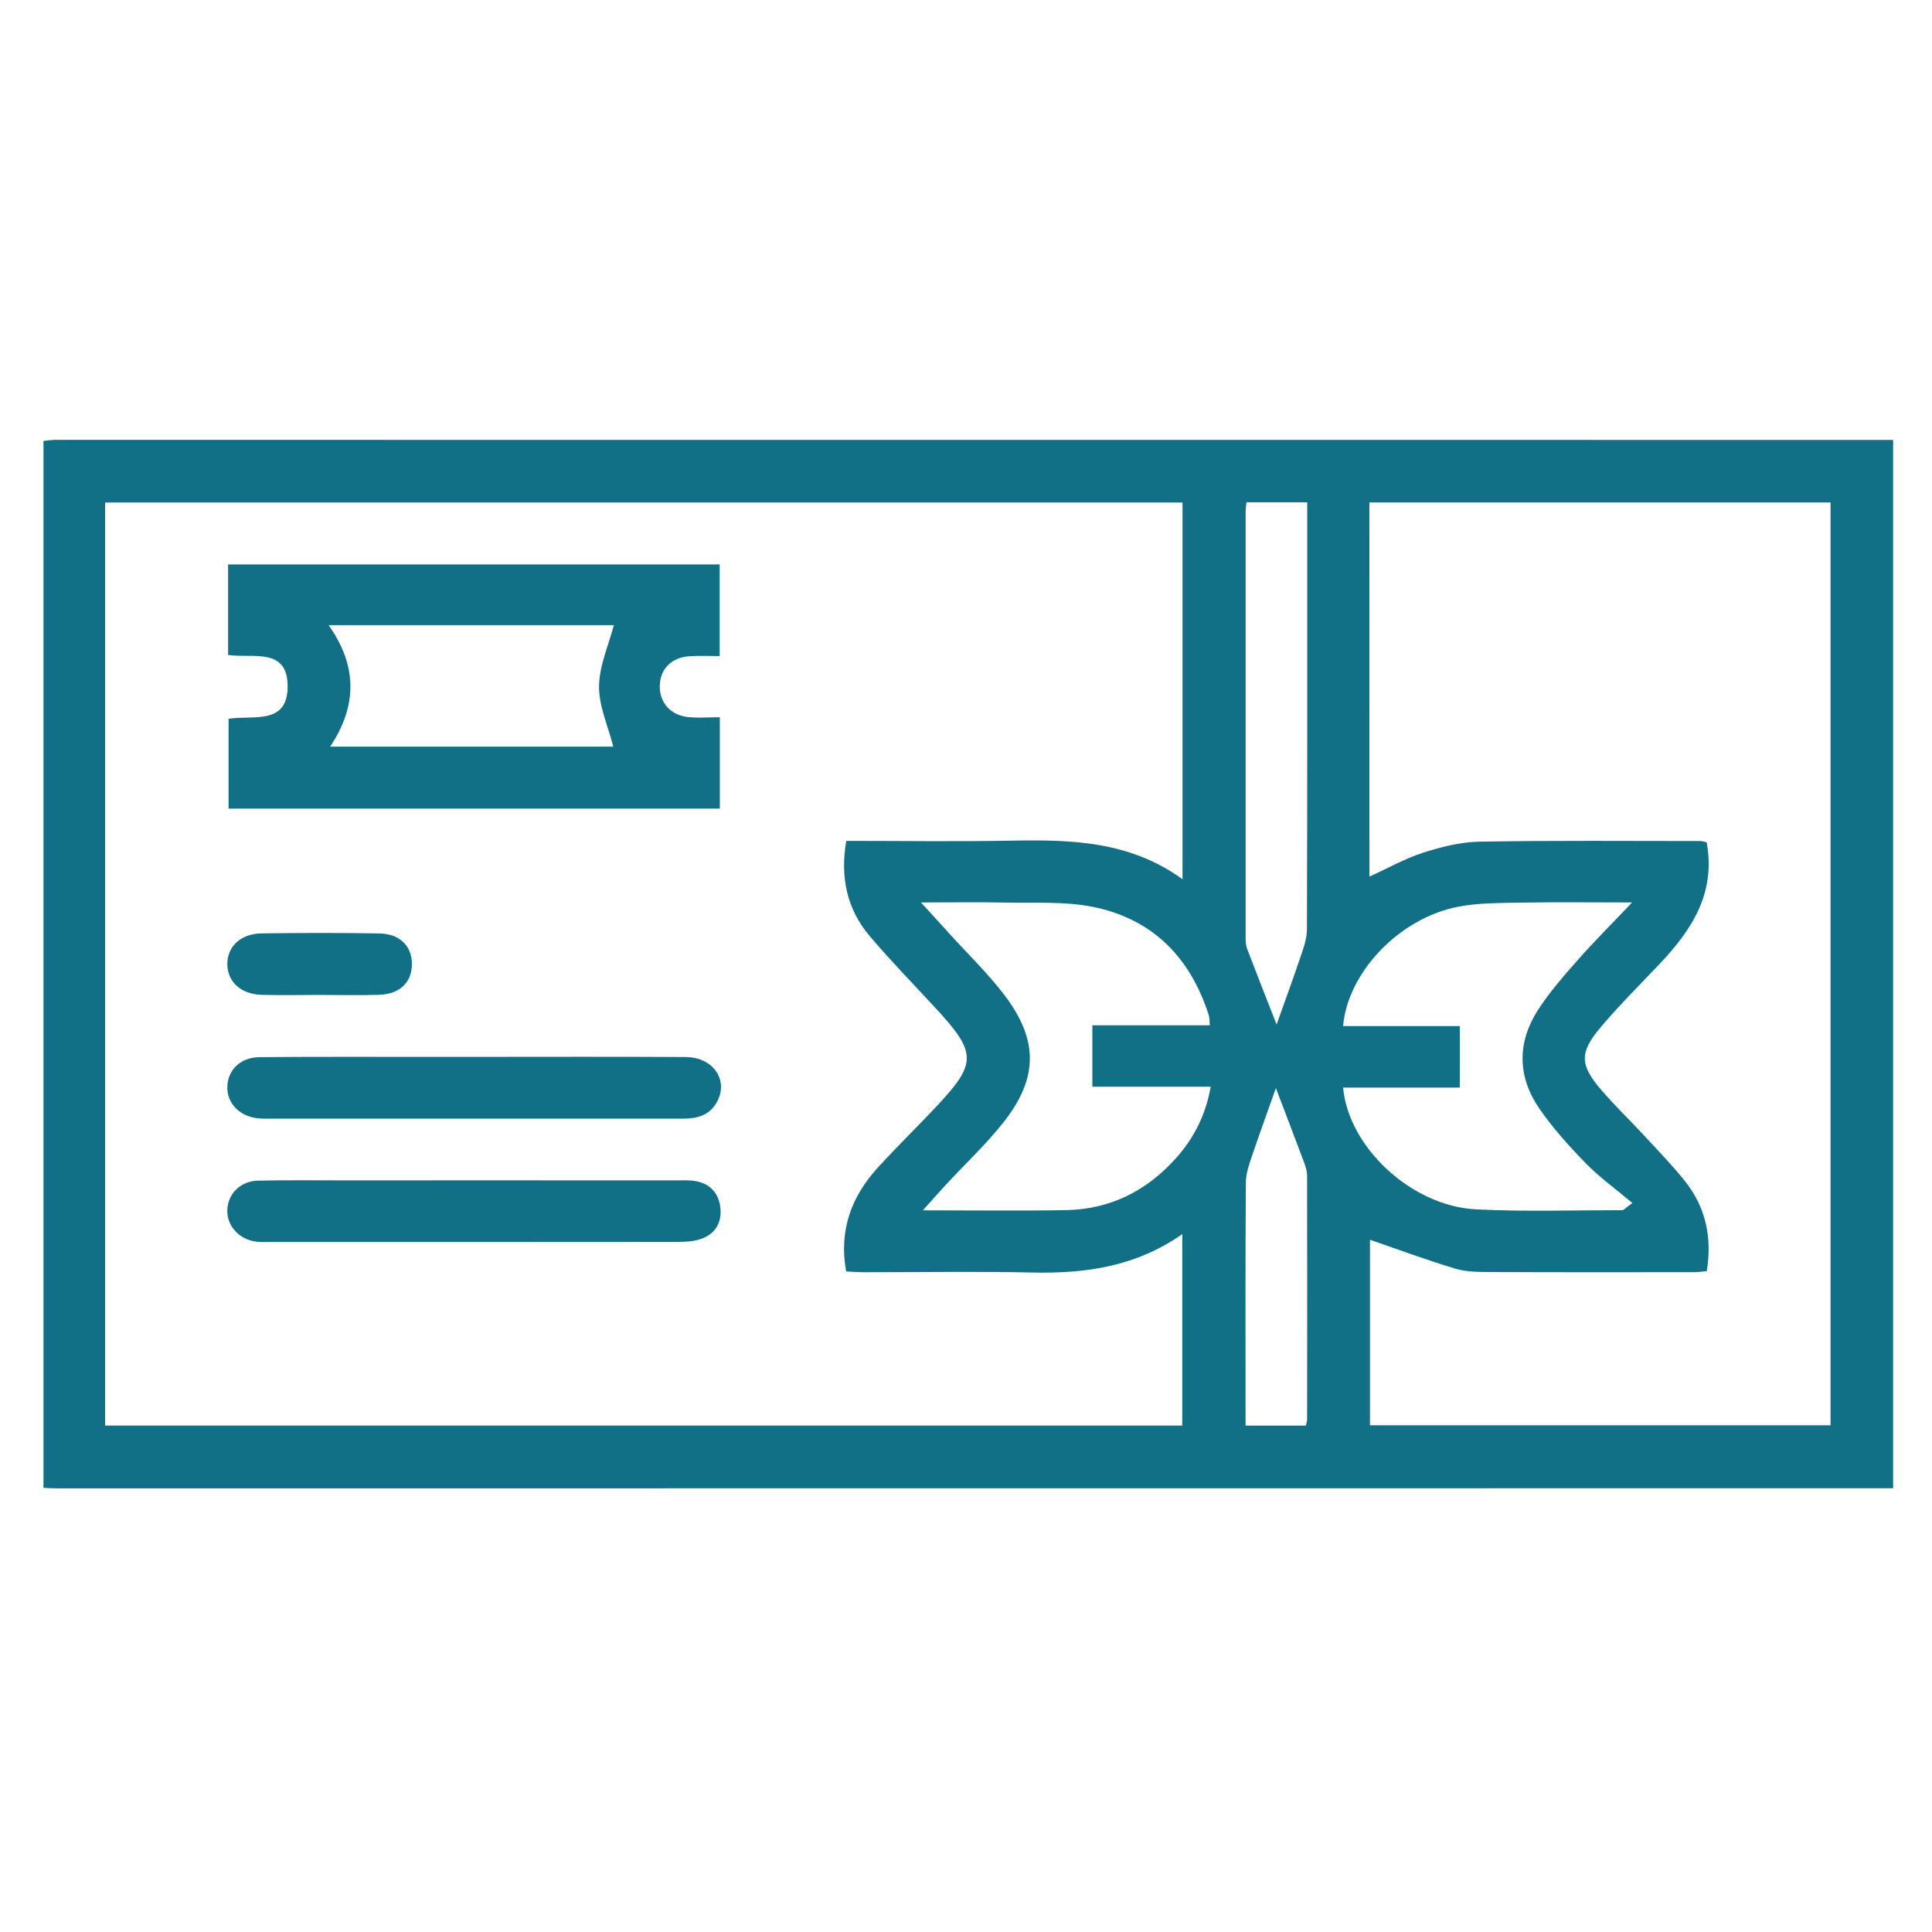 <svg width="50" height="50" viewBox="0 0 50 50" fill="none" xmlns="http://www.w3.org/2000/svg">
<path d="M48.994 38.516C33.14 38.517 17.286 38.518 1.432 38.519C1.34 38.519 1.248 38.511 1.125 38.505C1.125 29.476 1.125 20.459 1.125 11.412C1.225 11.402 1.328 11.383 1.432 11.383C17.286 11.383 33.14 11.384 48.994 11.385C48.994 20.428 48.994 29.472 48.994 38.516ZM30.604 22.755C30.604 19.433 30.604 16.216 30.604 13.005C21.285 13.005 12.003 13.005 2.721 13.005C2.721 20.99 2.721 28.945 2.721 36.894C12.037 36.894 21.318 36.894 30.597 36.894C30.597 35.244 30.597 33.625 30.597 31.939C29.388 32.786 28.083 32.963 26.714 32.933C25.265 32.901 23.815 32.926 22.365 32.925C22.202 32.925 22.038 32.911 21.898 32.905C21.702 31.812 22.05 30.943 22.739 30.193C23.203 29.689 23.692 29.207 24.164 28.71C25.303 27.508 25.302 27.267 24.181 26.055C23.62 25.449 23.043 24.857 22.51 24.228C21.913 23.525 21.74 22.695 21.901 21.762C23.337 21.762 24.754 21.783 26.169 21.756C27.711 21.728 29.229 21.759 30.604 22.755ZM35.441 22.686C35.935 22.462 36.371 22.214 36.838 22.065C37.308 21.915 37.808 21.79 38.297 21.782C40.198 21.749 42.1 21.766 44.002 21.766C44.06 21.766 44.118 21.789 44.168 21.8C44.411 23.117 43.78 24.069 42.951 24.946C42.437 25.489 41.904 26.017 41.423 26.588C40.866 27.249 40.884 27.562 41.454 28.223C41.8 28.624 42.184 28.991 42.543 29.38C42.902 29.769 43.273 30.149 43.603 30.562C44.146 31.242 44.313 32.026 44.171 32.897C44.046 32.908 43.94 32.924 43.833 32.924C42.087 32.925 40.341 32.928 38.595 32.92C38.285 32.919 37.96 32.922 37.668 32.834C36.918 32.609 36.183 32.335 35.455 32.085C35.455 33.643 35.455 35.268 35.455 36.887C39.45 36.887 43.414 36.887 47.374 36.887C47.374 28.906 47.374 20.962 47.374 13.004C43.384 13.004 39.42 13.004 35.44 13.004C35.441 16.243 35.441 19.451 35.441 22.686ZM31.31 26.534C31.3 26.425 31.306 26.345 31.283 26.274C30.804 24.771 29.819 23.772 28.263 23.466C27.539 23.324 26.775 23.375 26.029 23.359C25.337 23.344 24.645 23.356 23.835 23.356C24.136 23.686 24.354 23.922 24.569 24.161C25.05 24.692 25.571 25.193 26.002 25.762C26.878 26.918 26.87 27.905 25.973 29.042C25.521 29.615 24.982 30.119 24.484 30.656C24.301 30.853 24.124 31.056 23.884 31.323C25.193 31.323 26.391 31.339 27.589 31.318C28.725 31.298 29.669 30.824 30.423 29.986C30.887 29.471 31.201 28.874 31.332 28.124C30.277 28.124 29.271 28.124 28.27 28.124C28.27 27.571 28.27 27.068 28.27 26.535C29.303 26.534 30.298 26.534 31.31 26.534ZM42.238 23.356C41.204 23.356 40.307 23.344 39.41 23.36C38.851 23.37 38.281 23.361 37.737 23.466C36.219 23.759 34.88 25.16 34.759 26.555C35.767 26.555 36.772 26.555 37.779 26.555C37.779 27.108 37.779 27.61 37.779 28.147C36.746 28.147 35.754 28.147 34.759 28.147C34.902 29.696 36.529 31.213 38.201 31.298C39.46 31.362 40.725 31.319 41.988 31.319C42.021 31.319 42.055 31.273 42.246 31.134C41.818 30.774 41.396 30.471 41.038 30.104C40.605 29.66 40.183 29.192 39.833 28.682C39.269 27.86 39.263 26.975 39.804 26.136C40.106 25.668 40.48 25.244 40.85 24.825C41.266 24.354 41.714 23.908 42.238 23.356ZM33.038 26.513C33.209 26.033 33.434 25.423 33.642 24.808C33.724 24.564 33.823 24.308 33.823 24.058C33.835 20.536 33.831 17.013 33.831 13.491C33.831 13.327 33.831 13.163 33.831 13C33.267 13 32.774 13 32.258 13C32.25 13.096 32.237 13.17 32.237 13.245C32.236 16.908 32.236 20.57 32.237 24.233C32.237 24.341 32.238 24.456 32.275 24.554C32.544 25.26 32.823 25.964 33.038 26.513ZM32.236 36.895C32.79 36.895 33.293 36.895 33.797 36.895C33.812 36.821 33.828 36.777 33.828 36.733C33.83 34.631 33.832 32.529 33.827 30.428C33.827 30.309 33.788 30.185 33.745 30.072C33.489 29.387 33.226 28.703 33.02 28.161C32.853 28.632 32.625 29.257 32.412 29.886C32.335 30.115 32.245 30.356 32.243 30.592C32.229 32.538 32.235 34.484 32.235 36.43C32.236 36.58 32.236 36.731 32.236 36.895Z" fill="#117086"/>
<path d="M18.629 20.927C14.389 20.927 10.171 20.927 5.915 20.927C5.915 20.155 5.915 19.388 5.915 18.603C6.532 18.499 7.443 18.783 7.444 17.765C7.446 16.737 6.528 17.045 5.903 16.95C5.903 16.162 5.903 15.404 5.903 14.608C10.129 14.608 14.357 14.608 18.625 14.608C18.625 15.36 18.625 16.128 18.625 16.979C18.373 16.979 18.115 16.967 17.858 16.982C17.385 17.008 17.088 17.303 17.075 17.739C17.062 18.173 17.343 18.506 17.803 18.557C18.063 18.586 18.329 18.562 18.629 18.562C18.629 19.357 18.629 20.111 18.629 20.927ZM8.505 16.179C9.269 17.259 9.231 18.29 8.545 19.322C11.055 19.322 13.507 19.322 15.872 19.322C15.738 18.796 15.499 18.279 15.503 17.765C15.507 17.235 15.748 16.707 15.886 16.179C13.5 16.179 11.042 16.179 8.505 16.179Z" fill="#117086"/>
<path d="M12.278 27.352C14.1 27.352 15.923 27.345 17.745 27.356C18.472 27.36 18.873 27.973 18.542 28.541C18.344 28.881 18.019 28.951 17.659 28.951C16.21 28.949 14.762 28.95 13.313 28.95C11.241 28.95 9.17 28.95 7.098 28.95C6.958 28.95 6.817 28.957 6.678 28.942C6.198 28.893 5.872 28.553 5.883 28.125C5.895 27.69 6.224 27.363 6.717 27.359C8.197 27.346 9.676 27.353 11.156 27.352C11.53 27.351 11.904 27.352 12.278 27.352Z" fill="#117086"/>
<path d="M12.286 30.547C14.031 30.547 15.775 30.547 17.52 30.548C17.676 30.548 17.834 30.54 17.986 30.564C18.374 30.625 18.599 30.877 18.643 31.251C18.687 31.628 18.518 31.929 18.152 32.061C17.968 32.127 17.756 32.139 17.557 32.14C14.037 32.144 10.516 32.143 6.996 32.143C6.871 32.143 6.745 32.15 6.623 32.133C6.181 32.073 5.867 31.719 5.883 31.311C5.899 30.893 6.222 30.565 6.678 30.555C7.425 30.539 8.173 30.548 8.921 30.548C10.043 30.546 11.164 30.547 12.286 30.547Z" fill="#117086"/>
<path d="M8.263 25.749C7.764 25.749 7.265 25.762 6.767 25.746C6.238 25.729 5.897 25.417 5.884 24.971C5.87 24.507 6.221 24.163 6.772 24.156C7.785 24.142 8.799 24.14 9.812 24.157C10.349 24.166 10.661 24.483 10.66 24.953C10.659 25.424 10.349 25.727 9.808 25.746C9.292 25.763 8.777 25.749 8.263 25.749Z" fill="#117086"/>
</svg>
